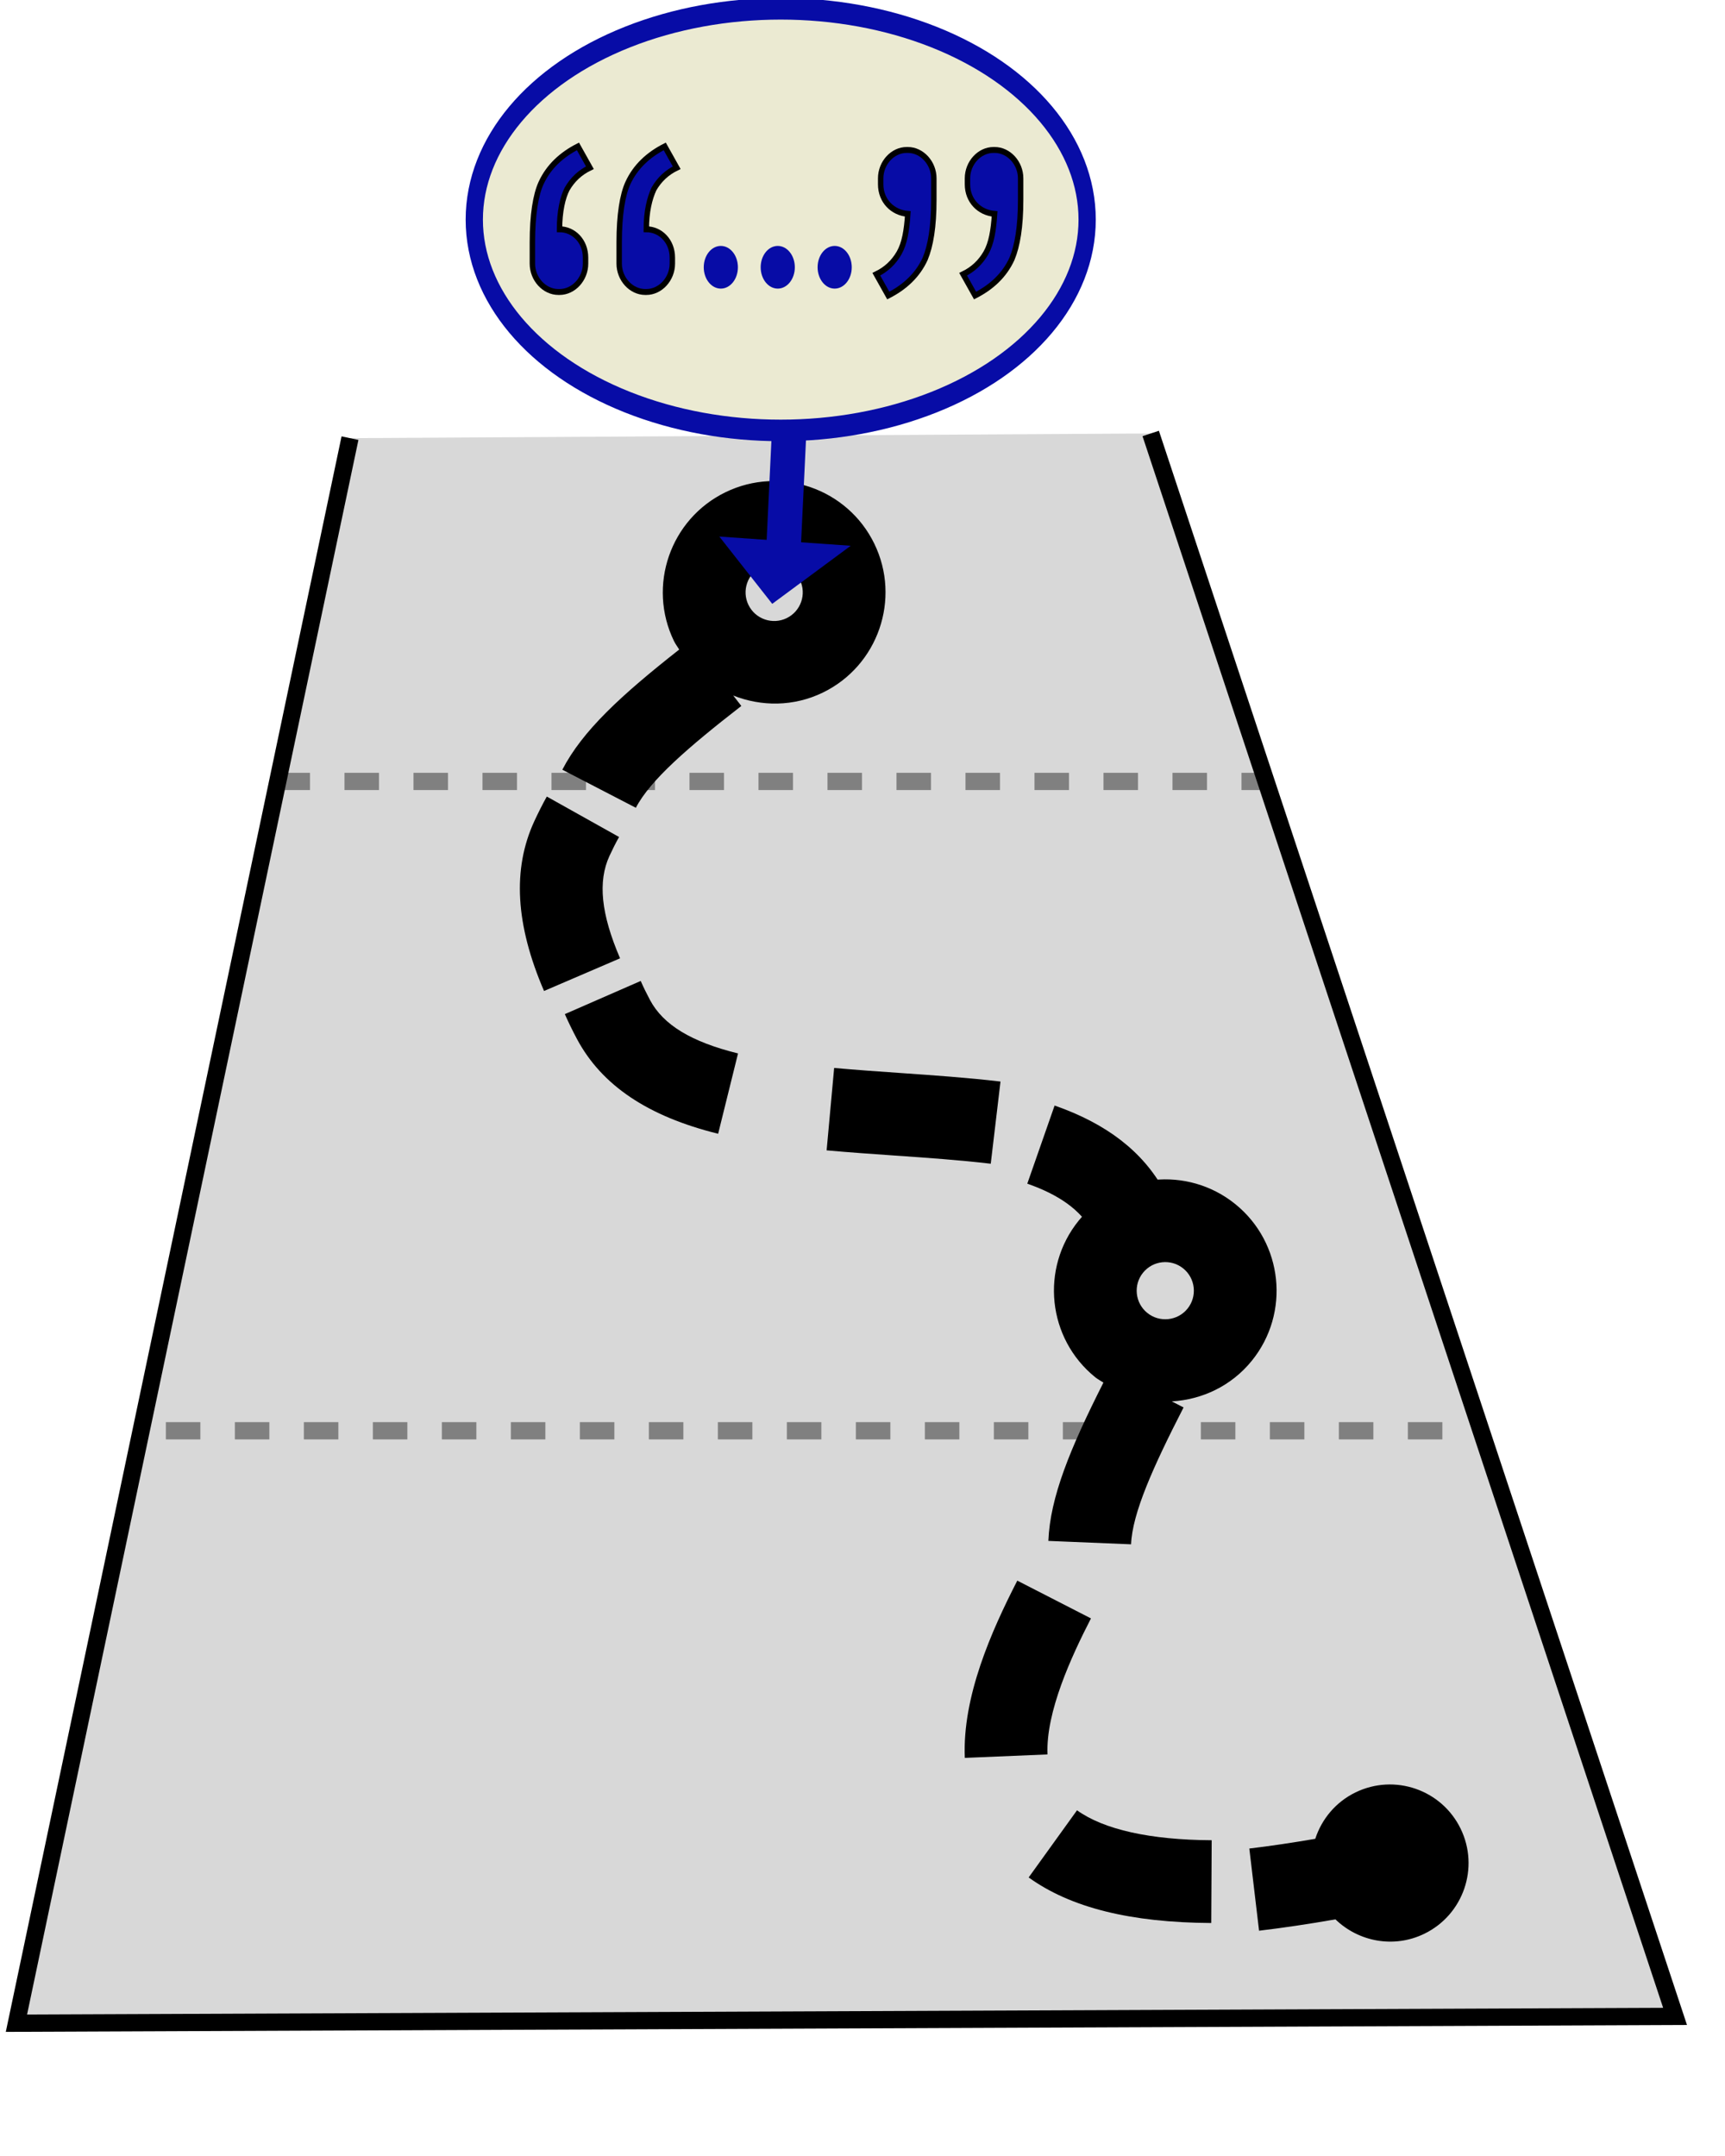 <?xml version="1.0" encoding="utf-8"?>
<svg version="1.1" x="0px" y="0px" viewBox="0 0 100 125" style="enable-background:new 0 0 100 100;" xmlns="http://www.w3.org/2000/svg" xmlns:bx="https://boxy-svg.com">
  <path style="fill: rgb(216, 216, 216); stroke: rgb(0, 0, 0);" d="M 20.258 25.423 L 1.013 117.34 L 97.165 116.849 L 66.676 25.105" transform="matrix(1, 0.001, -0.001, 1, 0.057, -0.04)"/>
  <g transform="matrix(-0.401, -0.824, 0.824, -0.401, 9.849, 150.512)">
    <path d="M 19.589 73.352 L 17.107 68.742 C 14.226 70.293 11.726 73.278 9.461 77.866 L 14.158 80.183 C 15.873 76.702 17.751 74.341 19.589 73.352 Z"/>
    <path d="M 7.924 94.663 C 10.67 94.663 12.897 92.436 12.897 89.689 C 12.897 88.284 12.308 87.019 11.371 86.114 C 11.784 84.697 12.209 83.344 12.643 82.094 L 7.699 80.373 C 7.195 81.821 6.705 83.381 6.23 85.032 C 4.322 85.727 2.951 87.54 2.951 89.689 C 2.951 92.436 5.178 94.663 7.924 94.663 Z"/>
    <path d="M 52.175 90.239 C 52.092 90.243 51.973 90.245 51.924 90.246 C 51.284 90.246 50.649 90.116 49.988 89.849 L 48.03 94.704 C 49.309 95.222 50.619 95.482 51.924 95.482 C 52.128 95.47 52.279 95.478 52.456 95.468 C 55.254 95.32 57.82 94.05 60.302 91.588 L 56.613 87.871 C 55.084 89.388 53.634 90.162 52.175 90.239 Z"/>
    <path d="M 61.893 81.09 C 60.873 82.864 59.816 84.697 58.759 86.345 L 63.164 89.174 C 64.291 87.42 65.377 85.529 66.43 83.702 C 67.132 82.483 67.832 81.266 68.543 80.089 L 64.063 77.379 C 63.333 78.589 62.613 79.839 61.893 81.09 Z"/>
    <path d="M 79.06 66.26 C 78.516 66.239 77.938 66.239 77.309 66.261 C 73.983 66.386 70.941 68.154 68.01 71.668 L 72.029 75.023 C 73.982 72.682 75.722 71.562 77.503 71.495 C 77.978 71.478 78.429 71.477 78.846 71.494 L 79.06 66.26 Z"/>
    <path d="M 30.119 79.457 L 34.307 76.313 C 32.159 73.453 29.238 69.971 25.676 68.42 L 23.584 73.22 C 26.052 74.295 28.496 77.294 30.119 79.457 Z"/>
    <path d="M 90.21 89.842 C 90.21 93.727 93.371 96.887 97.256 96.887 C 101.142 96.887 104.302 93.727 104.302 89.842 C 104.302 85.957 101.142 82.796 97.256 82.796 C 97.043 82.796 96.843 82.841 96.634 82.859 C 95.638 78.267 94.687 75.104 93.033 72.884 L 88.832 76.012 C 90.009 77.592 90.831 80.68 91.705 84.831 L 92.523 84.659 C 91.112 85.947 90.21 87.784 90.21 89.842 Z M 99.065 89.842 C 99.065 90.839 98.254 91.651 97.256 91.651 C 96.257 91.651 95.446 90.839 95.446 89.842 C 95.446 88.844 96.257 88.033 97.256 88.033 C 98.254 88.033 99.065 88.844 99.065 89.842 Z"/>
    <path d="M 37.648 93.509 C 37.648 97.395 40.809 100.555 44.694 100.555 C 48.58 100.555 51.74 97.395 51.74 93.509 C 51.74 89.624 48.58 86.464 44.694 86.464 C 44.481 86.464 44.281 86.508 44.072 86.527 C 43.076 81.935 42.125 78.772 40.471 76.552 L 36.27 79.679 C 37.447 81.259 38.269 84.347 39.142 88.498 L 39.961 88.327 C 38.549 89.615 37.648 91.451 37.648 93.509 Z M 46.503 93.509 C 46.503 94.507 45.692 95.318 44.694 95.318 C 43.695 95.318 42.884 94.507 42.884 93.509 C 42.884 92.512 43.695 91.7 44.694 91.7 C 45.692 91.7 46.503 92.512 46.503 93.509 Z" transform="matrix(0.906, -0.423, 0.423, 0.906, -33.341, 26.943)"/>
    <path d="M 90.631 65.12 C 90.087 65.099 89.509 65.099 88.88 65.121 C 85.554 65.246 82.512 67.014 79.581 70.528 L 83.6 73.883 C 85.553 71.542 87.293 70.422 89.074 70.355 C 89.549 70.338 90 70.337 90.417 70.354 L 90.631 65.12 Z" transform="matrix(0.604, 0.797, -0.797, 0.604, 89.096, -40.308)"/>
  </g>
  <g transform="matrix(1, 0, 0, 1.25, 24.563, -23.732)">
    <ellipse cx="20.696" cy="29.172" rx="17.764" ry="9.778" style="fill: rgb(235, 234, 210); stroke: rgb(7, 12, 166);"/>
    <g transform="matrix(1, 0, 0, 1, -9.615, -3.911)">
      <g transform="matrix(0.629, 0, 0, 0.549, -1.383, 5.696)">
        <path stroke="#000000" stroke-width="0.5" stroke-miterlimit="10" d="M32.4,53.1v0.5c0,1.3-1.1,2.4-2.4,2.4h-0.1   c-1.3,0-2.4-1.1-2.4-2.4v-1.8c0-2.3,0.3-4,0.8-5c0.7-1.4,1.9-2.4,3.4-3.1l1.1,1.8c-0.9,0.4-1.6,1-2.1,1.8C30.3,48,30,49.2,30,50.7   h0C31.3,50.7,32.4,51.7,32.4,53.1z M40.4,53.1v0.5c0,1.3-1.1,2.4-2.4,2.4h-0.1c-1.3,0-2.4-1.1-2.4-2.4v-1.8c0-2.3,0.3-4,0.8-5   c0.7-1.4,1.9-2.4,3.4-3.1l1.1,1.8c-0.9,0.4-1.6,1-2.1,1.8c-0.4,0.8-0.7,1.9-0.7,3.4l0,0C39.3,50.7,40.4,51.7,40.4,53.1z" style="fill: rgb(7, 12, 166);"/>
        <path stroke="#000000" stroke-width="0.5" stroke-miterlimit="10" d="M59.6,46.9v-0.5c0-1.3,1.1-2.4,2.4-2.4h0.1   c1.3,0,2.4,1.1,2.4,2.4v1.8c0,2.3-0.3,3.9-0.8,5c-0.7,1.4-1.9,2.4-3.4,3.1l-1.1-1.8c0.9-0.4,1.6-1,2.1-1.8s0.7-1.9,0.8-3.3h0   C60.7,49.3,59.6,48.3,59.6,46.9z M67.6,46.9v-0.5c0-1.3,1.1-2.4,2.4-2.4h0.1c1.3,0,2.4,1.1,2.4,2.4v1.8c0,2.3-0.3,3.9-0.8,5   c-0.7,1.4-1.9,2.4-3.4,3.1l-1.1-1.8c0.9-0.4,1.6-1,2.1-1.8c0.5-0.8,0.7-1.9,0.8-3.3l0,0C68.7,49.3,67.6,48.3,67.6,46.9z" style="fill: rgb(7, 12, 166);"/>
      </g>
      <g transform="matrix(0.33, 0, 0, 0.33, 14.794, 26.383)">
        <circle cx="56.5" cy="27" r="3.0" style="fill: rgb(7, 12, 166);"/>
        <circle cx="46.5" cy="27" r="3.0" style="fill: rgb(7, 12, 166);"/>
        <circle cx="36.5" cy="27" r="3.0" style="fill: rgb(7, 12, 166);"/>
      </g>
    </g>
  </g>
  <line style="stroke-dasharray: 0; stroke-dashoffset: 1; stroke-width: 2; fill: rgb(235, 234, 210); stroke: rgb(7, 12, 166);" x1="51.028" y1="28.512" x2="49.668" y2="21.895" transform="matrix(-0.969, -0.248, 0.248, -0.969, 88.135, 65.014)" bx:origin="-1.25 0.5"/>
  <path d="M 30.099 23.081 L 30.099 28.739 L 25.136 28.739 L 30.099 23.081 Z" transform="matrix(0.618, 0.786, -0.804, 0.595, 49.272, -5.748)" style="fill: rgb(7, 12, 166);" bx:shape="triangle 25.136 23.081 4.963 5.658 1 0 1@f5babbea"/>
  <path d="M 6.682 34.876" style="stroke: rgb(0, 0, 0); fill: rgb(216, 216, 216);"/>
  <path style="fill: rgb(216, 216, 216); stroke: rgb(0, 0, 0);" d="M 17.656 83.506" transform="matrix(0.947, 0.321, -0.321, 0.947, 27.704, -1.253)"/>
  <line style="stroke-dasharray: 2; stroke: rgba(0, 0, 0, 0.408);" x1="15.971" y1="45.306" x2="73.339" y2="45.306"/>
  <line style="stroke-dasharray: 2; stroke: rgba(0, 0, 0, 0.408);" x1="9.615" y1="82.953" x2="84.095" y2="82.953"/>
</svg>